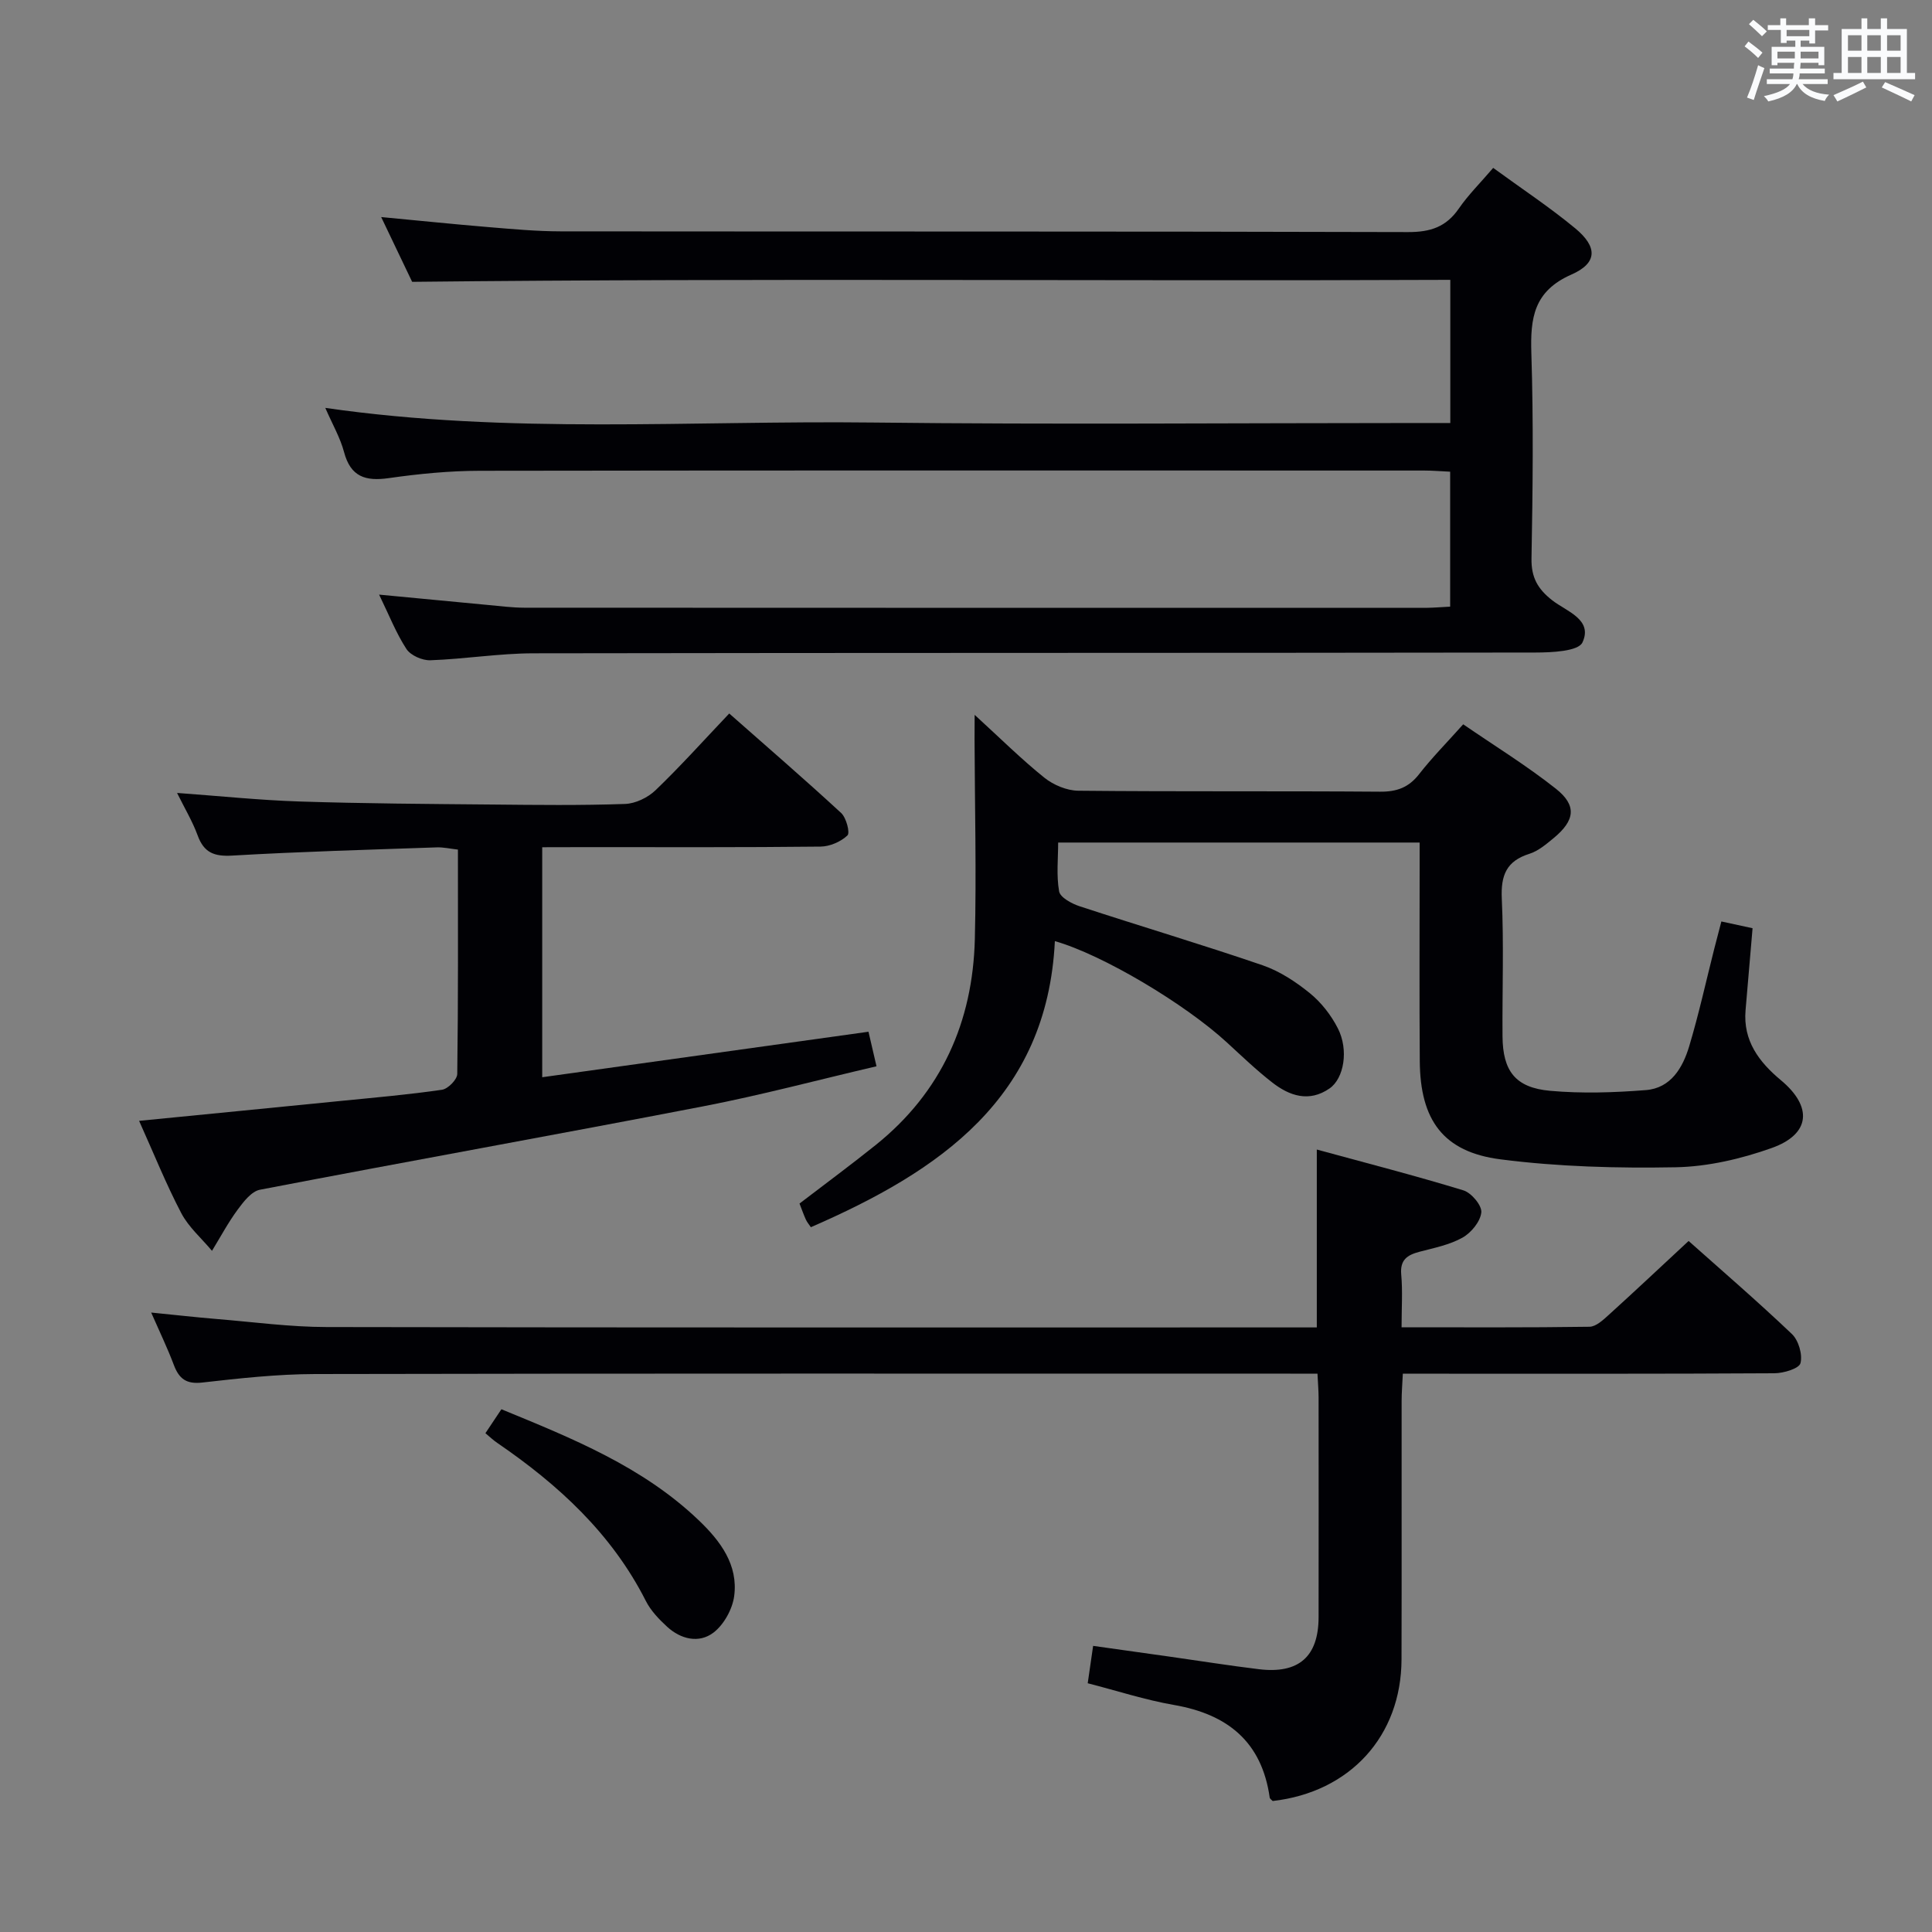 <svg enable-background="new 0 0 400 400" viewBox="0 0 400 400" xmlns="http://www.w3.org/2000/svg"><rect x="0" y="0" width="400" height="400" fill="#808080" stroke="none"/><g fill="#010105"><path d="m300.24 125.6c0-9.31 0-18.38 0-27.94-1.91-.09-3.68-.24-5.45-.24-65.15-.01-130.31-.05-195.46.05-6.29.01-12.61.63-18.84 1.52-4.83.69-7.9-.27-9.26-5.4-.79-2.97-2.39-5.71-3.88-9.14 38.1 5.5 75.74 2.59 113.28 3.03 37.65.44 75.32.1 112.98.1h6.66c0-10.03 0-19.44 0-29.64-71.43.3-142.77-.38-214.94.41-1.65-3.45-3.92-8.21-6.41-13.41 7.77.73 14.99 1.48 22.22 2.08 4.96.41 9.95.87 14.92.88 58.49.06 116.98-.02 175.47.15 4.63.01 7.88-1.06 10.51-4.88 1.96-2.84 4.46-5.31 7.11-8.41 5.84 4.27 11.65 8.1 16.98 12.51 4.63 3.83 4.66 7.18-.78 9.57-7.81 3.44-8.53 8.99-8.3 16.28.45 14.15.29 28.33.03 42.49-.07 3.96 1.3 6.34 4.31 8.69 2.91 2.27 8.46 3.95 6.24 8.71-.86 1.84-6.33 2.08-9.71 2.09-69.15.11-138.31.04-207.46.16-7.12.01-14.23 1.19-21.36 1.44-1.67.06-4.08-1-4.95-2.33-2.14-3.28-3.59-7.01-5.66-11.26 7.99.76 15.3 1.47 22.61 2.15 2.48.23 4.97.55 7.45.56 62.32.03 124.64.03 186.96.02 1.45-.02 2.92-.15 4.73-.24z"/><path d="m290.18 274.8c13.35 0 26.13.08 38.91-.11 1.36-.02 2.85-1.43 4.02-2.49 5.43-4.92 10.77-9.95 16.5-15.27 6.62 5.9 14.17 12.4 21.38 19.26 1.38 1.31 2.24 4.25 1.78 6.04-.29 1.12-3.49 2.08-5.4 2.09-23.49.14-46.98.09-70.48.09-1.97 0-3.94 0-6.45 0-.1 2.17-.25 3.92-.25 5.67-.02 17.83.03 35.65-.02 53.48-.05 15.89-10.66 27.49-26.67 29.32-.22-.23-.58-.45-.62-.71-1.63-11.52-8.68-17.24-19.79-19.17-6-1.04-11.86-2.96-17.89-4.5.37-2.55.7-4.81 1.12-7.74 5.4.76 10.73 1.51 16.06 2.26 6.08.86 12.15 1.83 18.25 2.57 8.27 1.01 12.36-2.61 12.37-10.79.02-15.16.01-30.32 0-45.48 0-1.46-.14-2.92-.23-4.92-2.04 0-3.83 0-5.63 0-67.31 0-134.62-.06-201.93.08-7.78.02-15.58.88-23.33 1.76-3.33.38-4.82-.8-5.9-3.67-1.27-3.38-2.85-6.65-4.68-10.82 5.06.5 9.27.98 13.48 1.33 7.61.62 15.23 1.66 22.85 1.67 66.48.13 132.96.08 199.43.08h5.57c0-12.23 0-23.96 0-36.83 10.14 2.77 20.31 5.38 30.35 8.45 1.65.5 3.85 3.12 3.71 4.56-.19 1.9-2.09 4.21-3.88 5.22-2.69 1.51-5.9 2.14-8.94 2.94-2.54.67-4.04 1.68-3.76 4.73.31 3.42.07 6.9.07 10.9z"/><path d="m201.79 148c5.39 4.93 9.71 9.22 14.43 13.01 1.88 1.51 4.64 2.67 7.01 2.7 20.83.21 41.65.04 62.48.2 3.48.03 5.95-.86 8.11-3.64 2.65-3.4 5.7-6.48 9.12-10.31 6.48 4.45 13.11 8.53 19.18 13.33 4.4 3.48 3.97 6.58-.47 10.24-1.53 1.26-3.17 2.66-5 3.24-4.77 1.5-5.94 4.45-5.72 9.28.44 9.48.08 18.99.15 28.49.05 7.2 2.65 10.65 9.85 11.3 6.57.59 13.26.37 19.85-.15 5.15-.41 7.61-4.62 8.94-9.04 2-6.66 3.49-13.47 5.2-20.22.44-1.75.91-3.49 1.47-5.65 2.2.48 4.23.92 6.46 1.4-.49 5.8-.96 11.39-1.45 16.97-.55 6.34 2.81 10.74 7.31 14.49 6.59 5.48 6.17 11.17-1.89 14.04-6.32 2.25-13.21 3.86-19.88 3.99-12.09.22-24.3-.1-36.27-1.64-11.89-1.52-16.63-8.15-16.72-20.32-.1-13.16-.03-26.33-.03-39.49 0-1.81 0-3.62 0-5.78-24.92 0-49.49 0-74.84 0 0 3.31-.39 6.8.2 10.11.23 1.26 2.58 2.53 4.21 3.07 12.61 4.14 25.34 7.92 37.89 12.22 3.53 1.21 6.88 3.41 9.8 5.78 2.37 1.92 4.42 4.56 5.81 7.29 2.28 4.47 1.27 10.37-1.72 12.44-4.25 2.94-8.3 1.55-11.9-1.26-3.27-2.55-6.28-5.44-9.34-8.25-8.62-7.94-25.71-18.17-35.63-20.99-1.6 32.56-23.89 47.63-50.52 59.23-.35-.53-.78-1.02-1.04-1.59-.47-1.04-.85-2.13-1.31-3.31 5.35-4.1 10.66-8.01 15.79-12.13 13.6-10.92 20.08-25.45 20.51-42.61.34-13.78-.01-27.58-.06-41.36.02-1.27.02-2.51.02-5.08z"/><path d="m112.26 175.41v47.62c22.5-3.14 44.76-6.24 67.55-9.42.48 2.09.99 4.26 1.66 7.15-12.2 2.85-23.87 5.97-35.71 8.26-30.62 5.92-61.31 11.41-91.94 17.3-1.76.34-3.4 2.48-4.62 4.13-1.98 2.69-3.56 5.66-5.31 8.52-2.16-2.59-4.84-4.9-6.37-7.82-3.14-6-5.67-12.31-8.72-19.09 14.3-1.41 28.11-2.76 41.92-4.14 6.94-.69 13.9-1.29 20.8-2.3 1.23-.18 3.13-2.11 3.15-3.26.21-15.31.14-30.63.14-46.46-1.59-.18-3-.51-4.4-.46-14.11.49-28.23.88-42.33 1.7-3.75.22-5.86-.61-7.16-4.18-1.07-2.92-2.7-5.63-4.26-8.79 8.84.64 17.08 1.5 25.33 1.77 13.3.43 26.61.51 39.92.63 9.16.09 18.33.2 27.48-.12 2.17-.07 4.74-1.31 6.33-2.84 5.15-4.94 9.92-10.27 15.26-15.89 7.85 6.93 15.63 13.64 23.17 20.6 1.07.99 1.88 4.11 1.3 4.65-1.38 1.31-3.65 2.29-5.57 2.31-16.16.18-32.31.11-48.47.11-2.97.02-5.93.02-9.15.02z"/><path d="m100.5 296.73c1.07-1.61 2.06-3.08 3.31-4.96 14.67 6.03 29.28 11.89 40.91 23.04 4.41 4.22 8.16 9.18 7.28 15.67-.37 2.71-2.14 5.9-4.29 7.54-2.99 2.27-6.76 1.38-9.59-1.22-1.69-1.55-3.39-3.33-4.41-5.35-7.06-13.93-18.1-24.05-30.74-32.7-.81-.54-1.52-1.23-2.47-2.02z"/></g><path d="m361.2 9.6.8-1c.9.7 1.9 1.4 2.9 2.3l-.9 1.1c-1-1-2-1.8-2.8-2.4zm.5 10.6c.9-2.1 1.6-4.3 2.3-6.7.4.2.8.4 1.3.6-.7 2.1-1.5 4.3-2.2 6.6zm.4-15.2.9-.9c1 .8 2 1.6 2.8 2.4l-1 1c-.9-.9-1.8-1.7-2.7-2.5zm12.5-1.2h1.2v1.4h2.7v1.1h-2.7v2.7h-1.2v-.6h-1.8v1.3h4.9v3.8h-1.2v-.5h-3.7c0 .4-.1.9-.1 1.2h5.1v1h-5.2c0 .5-.1.9-.2 1.2h6v1h-5.2c1.1 1.3 2.9 2 5.5 2.2-.4.4-.7.8-.9 1.3-2.9-.5-4.8-1.6-5.7-3.5h-.1c-.8 1.7-2.7 2.9-5.9 3.6-.2-.4-.6-.8-.9-1.1 2.8-.6 4.6-1.4 5.4-2.5h-4.8v-1h5.3c.1-.3.2-.7.2-1.2h-4.9v-1h5c0-.4 0-.8.1-1.2h-3.5v.5h-1.2v-3.8h4.9v-1.3h-1.8v.5h-1.2v-2.7h-2.7v-1h2.6v-1.4h1.2v1.4h4.7v-1.4zm-6.6 8.3h3.6c0-.4 0-.9 0-1.4h-3.6zm1.9-4.6h4.7v-1.3h-4.7zm6.6 3.2h-3.7v1.4h3.7z" fill="#fafbfc"/><path d="m385.3 3.8h1.3v2.2h2.8v-2.2h1.3v2.2h4.1v9.1h1.7v1.3h-16.9v-1.3h1.7v-9.1h4.1v-2.2zm.4 13.1.7 1.2c-1.8.9-3.8 1.9-6 2.9-.2-.4-.5-.8-.8-1.3 2.3-1 4.3-1.9 6.1-2.8zm-3.1-6.4h2.8v-3.2h-2.8zm0 4.6h2.8v-3.3h-2.8zm4-4.6h2.8v-3.2h-2.8zm0 4.6h2.8v-3.3h-2.8zm3.7 1.9c2.1.9 4.1 1.8 6.1 2.7l-.7 1.3c-2.2-1.1-4.2-2-6.1-2.9zm3.2-9.7h-2.8v3.2h2.8zm-2.8 7.8h2.8v-3.3h-2.8z" fill="#fafbfc"/></svg>